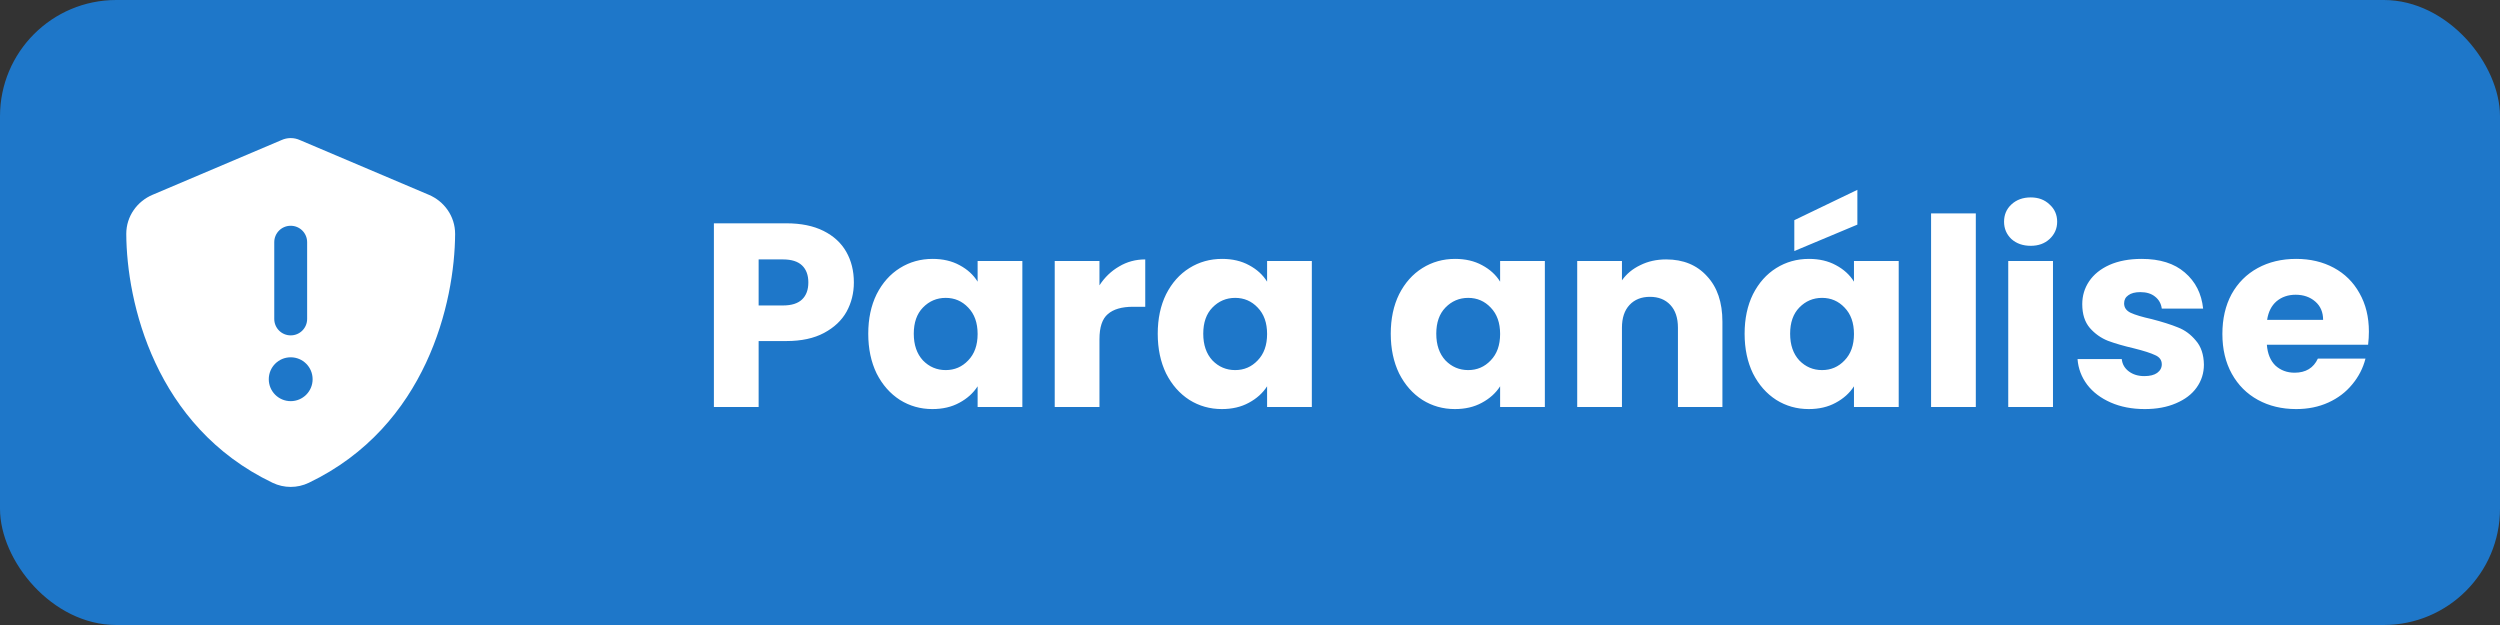 <svg width="172" height="43" viewBox="0 0 172 43" fill="none" xmlns="http://www.w3.org/2000/svg">
<rect x="0" y="0" width="172" height="43" fill="#333333" stroke="none"/>
<rect width="172" height="43" rx="8" fill="#1E77C9"/>
<g clip-path="url(#clip0_455_432)">
<path d="M20.632 9.637C20.434 9.547 20.221 9.5 20 9.5C19.779 9.5 19.566 9.547 19.368 9.637L10.493 13.403C9.456 13.841 8.683 14.864 8.688 16.099C8.712 20.774 10.635 29.329 18.756 33.217C19.543 33.594 20.457 33.594 21.244 33.217C29.365 29.329 31.288 20.774 31.312 16.099C31.317 14.864 30.544 13.841 29.507 13.403L20.632 9.637ZM20 15.533C20.627 15.533 21.131 16.037 21.131 16.664V21.943C21.131 22.57 20.627 23.074 20 23.074C19.373 23.074 18.869 22.57 18.869 21.943V16.664C18.869 16.037 19.373 15.533 20 15.533ZM21.508 26.091C21.508 26.925 20.834 27.599 20 27.599C19.166 27.599 18.492 26.925 18.492 26.091C18.492 25.256 19.166 24.582 20 24.582C20.834 24.582 21.508 25.256 21.508 26.091Z" fill="white"/>
</g>
<path d="M58.746 19.432C58.746 20.164 58.578 20.836 58.242 21.448C57.906 22.048 57.39 22.534 56.694 22.906C55.998 23.278 55.134 23.464 54.102 23.464H52.194V28H49.116V15.364H54.102C55.11 15.364 55.962 15.538 56.658 15.886C57.354 16.234 57.876 16.714 58.224 17.326C58.572 17.938 58.746 18.64 58.746 19.432ZM53.868 21.016C54.456 21.016 54.894 20.878 55.182 20.602C55.47 20.326 55.614 19.936 55.614 19.432C55.614 18.928 55.47 18.538 55.182 18.262C54.894 17.986 54.456 17.848 53.868 17.848H52.194V21.016H53.868ZM59.736 22.96C59.736 21.928 59.928 21.022 60.312 20.242C60.708 19.462 61.242 18.862 61.914 18.442C62.586 18.022 63.336 17.812 64.164 17.812C64.872 17.812 65.49 17.956 66.018 18.244C66.558 18.532 66.972 18.91 67.26 19.378V17.956H70.338V28H67.26V26.578C66.96 27.046 66.54 27.424 66 27.712C65.472 28 64.854 28.144 64.146 28.144C63.33 28.144 62.586 27.934 61.914 27.514C61.242 27.082 60.708 26.476 60.312 25.696C59.928 24.904 59.736 23.992 59.736 22.96ZM67.26 22.978C67.26 22.21 67.044 21.604 66.612 21.16C66.192 20.716 65.676 20.494 65.064 20.494C64.452 20.494 63.93 20.716 63.498 21.16C63.078 21.592 62.868 22.192 62.868 22.96C62.868 23.728 63.078 24.34 63.498 24.796C63.93 25.24 64.452 25.462 65.064 25.462C65.676 25.462 66.192 25.24 66.612 24.796C67.044 24.352 67.26 23.746 67.26 22.978ZM75.643 19.63C76.003 19.078 76.453 18.646 76.993 18.334C77.533 18.01 78.133 17.848 78.793 17.848V21.106H77.947C77.179 21.106 76.603 21.274 76.219 21.61C75.835 21.934 75.643 22.51 75.643 23.338V28H72.565V17.956H75.643V19.63ZM79.652 22.96C79.652 21.928 79.844 21.022 80.228 20.242C80.624 19.462 81.158 18.862 81.83 18.442C82.502 18.022 83.252 17.812 84.08 17.812C84.788 17.812 85.406 17.956 85.934 18.244C86.474 18.532 86.888 18.91 87.176 19.378V17.956H90.254V28H87.176V26.578C86.876 27.046 86.456 27.424 85.916 27.712C85.388 28 84.77 28.144 84.062 28.144C83.246 28.144 82.502 27.934 81.83 27.514C81.158 27.082 80.624 26.476 80.228 25.696C79.844 24.904 79.652 23.992 79.652 22.96ZM87.176 22.978C87.176 22.21 86.96 21.604 86.528 21.16C86.108 20.716 85.592 20.494 84.98 20.494C84.368 20.494 83.846 20.716 83.414 21.16C82.994 21.592 82.784 22.192 82.784 22.96C82.784 23.728 82.994 24.34 83.414 24.796C83.846 25.24 84.368 25.462 84.98 25.462C85.592 25.462 86.108 25.24 86.528 24.796C86.96 24.352 87.176 23.746 87.176 22.978ZM95.684 22.96C95.684 21.928 95.876 21.022 96.26 20.242C96.656 19.462 97.19 18.862 97.862 18.442C98.534 18.022 99.284 17.812 100.112 17.812C100.82 17.812 101.438 17.956 101.966 18.244C102.506 18.532 102.92 18.91 103.208 19.378V17.956H106.286V28H103.208V26.578C102.908 27.046 102.488 27.424 101.948 27.712C101.42 28 100.802 28.144 100.094 28.144C99.278 28.144 98.534 27.934 97.862 27.514C97.19 27.082 96.656 26.476 96.26 25.696C95.876 24.904 95.684 23.992 95.684 22.96ZM103.208 22.978C103.208 22.21 102.992 21.604 102.56 21.16C102.14 20.716 101.624 20.494 101.012 20.494C100.4 20.494 99.878 20.716 99.446 21.16C99.026 21.592 98.816 22.192 98.816 22.96C98.816 23.728 99.026 24.34 99.446 24.796C99.878 25.24 100.4 25.462 101.012 25.462C101.624 25.462 102.14 25.24 102.56 24.796C102.992 24.352 103.208 23.746 103.208 22.978ZM114.632 17.848C115.808 17.848 116.744 18.232 117.44 19C118.148 19.756 118.502 20.8 118.502 22.132V28H115.442V22.546C115.442 21.874 115.268 21.352 114.92 20.98C114.572 20.608 114.104 20.422 113.516 20.422C112.928 20.422 112.46 20.608 112.112 20.98C111.764 21.352 111.59 21.874 111.59 22.546V28H108.512V17.956H111.59V19.288C111.902 18.844 112.322 18.496 112.85 18.244C113.378 17.98 113.972 17.848 114.632 17.848ZM120.029 22.96C120.029 21.928 120.221 21.022 120.605 20.242C121.001 19.462 121.535 18.862 122.207 18.442C122.879 18.022 123.629 17.812 124.457 17.812C125.165 17.812 125.783 17.956 126.311 18.244C126.851 18.532 127.265 18.91 127.553 19.378V17.956H130.631V28H127.553V26.578C127.253 27.046 126.833 27.424 126.293 27.712C125.765 28 125.147 28.144 124.439 28.144C123.623 28.144 122.879 27.934 122.207 27.514C121.535 27.082 121.001 26.476 120.605 25.696C120.221 24.904 120.029 23.992 120.029 22.96ZM127.553 22.978C127.553 22.21 127.337 21.604 126.905 21.16C126.485 20.716 125.969 20.494 125.357 20.494C124.745 20.494 124.223 20.716 123.791 21.16C123.371 21.592 123.161 22.192 123.161 22.96C123.161 23.728 123.371 24.34 123.791 24.796C124.223 25.24 124.745 25.462 125.357 25.462C125.969 25.462 126.485 25.24 126.905 24.796C127.337 24.352 127.553 23.746 127.553 22.978ZM127.787 15.454L123.449 17.272V15.148L127.787 13.06V15.454ZM135.936 14.68V28H132.858V14.68H135.936ZM139.715 16.912C139.175 16.912 138.731 16.756 138.383 16.444C138.047 16.12 137.879 15.724 137.879 15.256C137.879 14.776 138.047 14.38 138.383 14.068C138.731 13.744 139.175 13.582 139.715 13.582C140.243 13.582 140.675 13.744 141.011 14.068C141.359 14.38 141.533 14.776 141.533 15.256C141.533 15.724 141.359 16.12 141.011 16.444C140.675 16.756 140.243 16.912 139.715 16.912ZM141.245 17.956V28H138.167V17.956H141.245ZM147.561 28.144C146.685 28.144 145.905 27.994 145.221 27.694C144.537 27.394 143.997 26.986 143.601 26.47C143.205 25.942 142.983 25.354 142.935 24.706H145.977C146.013 25.054 146.175 25.336 146.463 25.552C146.751 25.768 147.105 25.876 147.525 25.876C147.909 25.876 148.203 25.804 148.407 25.66C148.623 25.504 148.731 25.306 148.731 25.066C148.731 24.778 148.581 24.568 148.281 24.436C147.981 24.292 147.495 24.136 146.823 23.968C146.103 23.8 145.503 23.626 145.023 23.446C144.543 23.254 144.129 22.96 143.781 22.564C143.433 22.156 143.259 21.61 143.259 20.926C143.259 20.35 143.415 19.828 143.727 19.36C144.051 18.88 144.519 18.502 145.131 18.226C145.755 17.95 146.493 17.812 147.345 17.812C148.605 17.812 149.595 18.124 150.315 18.748C151.047 19.372 151.467 20.2 151.575 21.232H148.731C148.683 20.884 148.527 20.608 148.263 20.404C148.011 20.2 147.675 20.098 147.255 20.098C146.895 20.098 146.619 20.17 146.427 20.314C146.235 20.446 146.139 20.632 146.139 20.872C146.139 21.16 146.289 21.376 146.589 21.52C146.901 21.664 147.381 21.808 148.029 21.952C148.773 22.144 149.379 22.336 149.847 22.528C150.315 22.708 150.723 23.008 151.071 23.428C151.431 23.836 151.617 24.388 151.629 25.084C151.629 25.672 151.461 26.2 151.125 26.668C150.801 27.124 150.327 27.484 149.703 27.748C149.091 28.012 148.377 28.144 147.561 28.144ZM162.98 22.816C162.98 23.104 162.962 23.404 162.926 23.716H155.96C156.008 24.34 156.206 24.82 156.554 25.156C156.914 25.48 157.352 25.642 157.868 25.642C158.636 25.642 159.17 25.318 159.47 24.67H162.746C162.578 25.33 162.272 25.924 161.828 26.452C161.396 26.98 160.85 27.394 160.19 27.694C159.53 27.994 158.792 28.144 157.976 28.144C156.992 28.144 156.116 27.934 155.348 27.514C154.58 27.094 153.98 26.494 153.548 25.714C153.116 24.934 152.9 24.022 152.9 22.978C152.9 21.934 153.11 21.022 153.53 20.242C153.962 19.462 154.562 18.862 155.33 18.442C156.098 18.022 156.98 17.812 157.976 17.812C158.948 17.812 159.812 18.016 160.568 18.424C161.324 18.832 161.912 19.414 162.332 20.17C162.764 20.926 162.98 21.808 162.98 22.816ZM159.83 22.006C159.83 21.478 159.65 21.058 159.29 20.746C158.93 20.434 158.48 20.278 157.94 20.278C157.424 20.278 156.986 20.428 156.626 20.728C156.278 21.028 156.062 21.454 155.978 22.006H159.83Z" fill="white"/>
<defs>
<clipPath id="clip0_455_432">
<rect width="24" height="24" fill="white" transform="translate(8 9.5)"/>
</clipPath>
</defs>
</svg>
